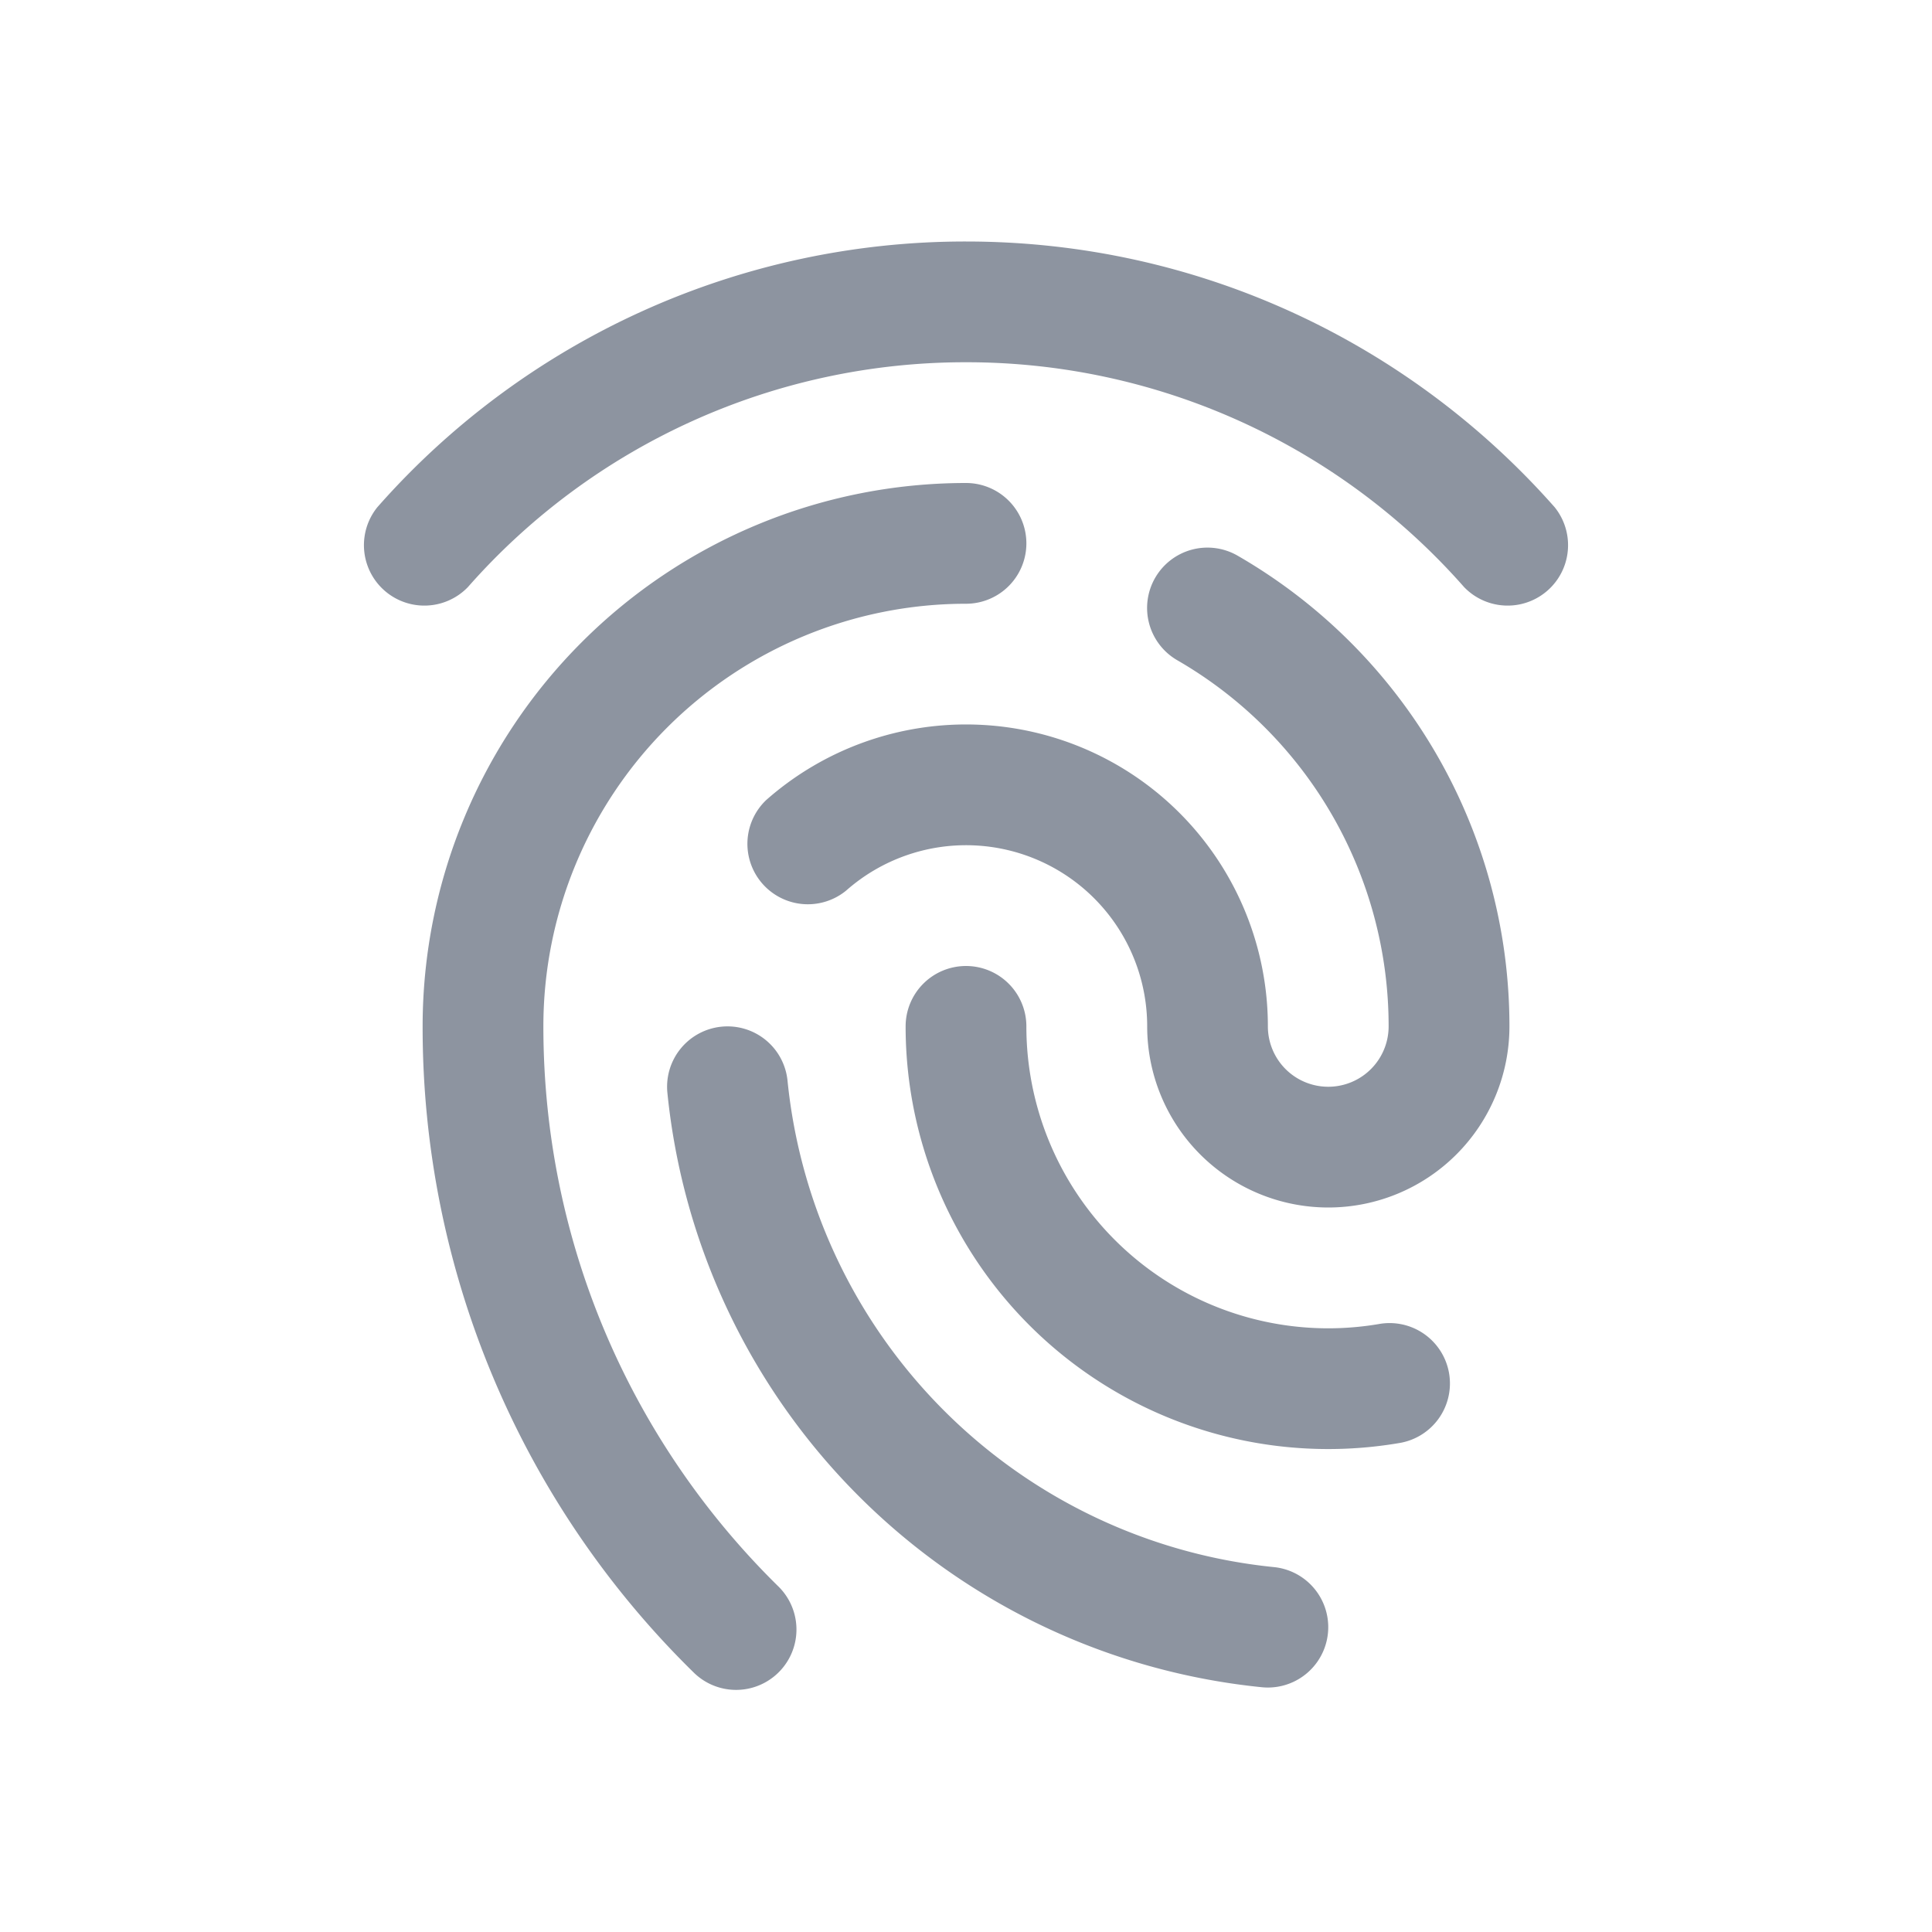<svg width="32" height="32" fill="none" xmlns="http://www.w3.org/2000/svg"><path fill-rule="evenodd" clip-rule="evenodd" d="M16 6a10.972 10.972 0 00-8.25 3.724 1.001 1.001 0 01-1.5-1.323A12.973 12.973 0 0116 4c3.883 0 7.37 1.704 9.75 4.401a1.001 1.001 0 01-1.5 1.323A10.972 10.972 0 0016 6zm0 4a7 7 0 00-7 7c0 3.638 1.493 6.925 3.902 9.286a1 1 0 01-1.4 1.428A14.957 14.957 0 017 17a9 9 0 019-9 1 1 0 010 2zm3.134-.431a1 1 0 011.367-.364 8.996 8.996 0 014.5 7.795 3 3 0 11-6 0 3 3 0 00-4.985-2.25 1.001 1.001 0 01-1.324-1.5A5 5 0 0121 17a1 1 0 002 0 6.998 6.998 0 00-3.5-6.064 1 1 0 01-.366-1.367zM16 16a1 1 0 011 1 5 5 0 005.834 4.931 1 1 0 11.332 1.972A7 7 0 0115 17a1 1 0 011-1zm-4.049 1.005a.999.999 0 011.093.896 9.005 9.005 0 008.055 8.055.999.999 0 11-.198 1.99 11.004 11.004 0 01-9.847-9.847 1 1 0 01.897-1.094z" fill="#8D94A0"/></svg>